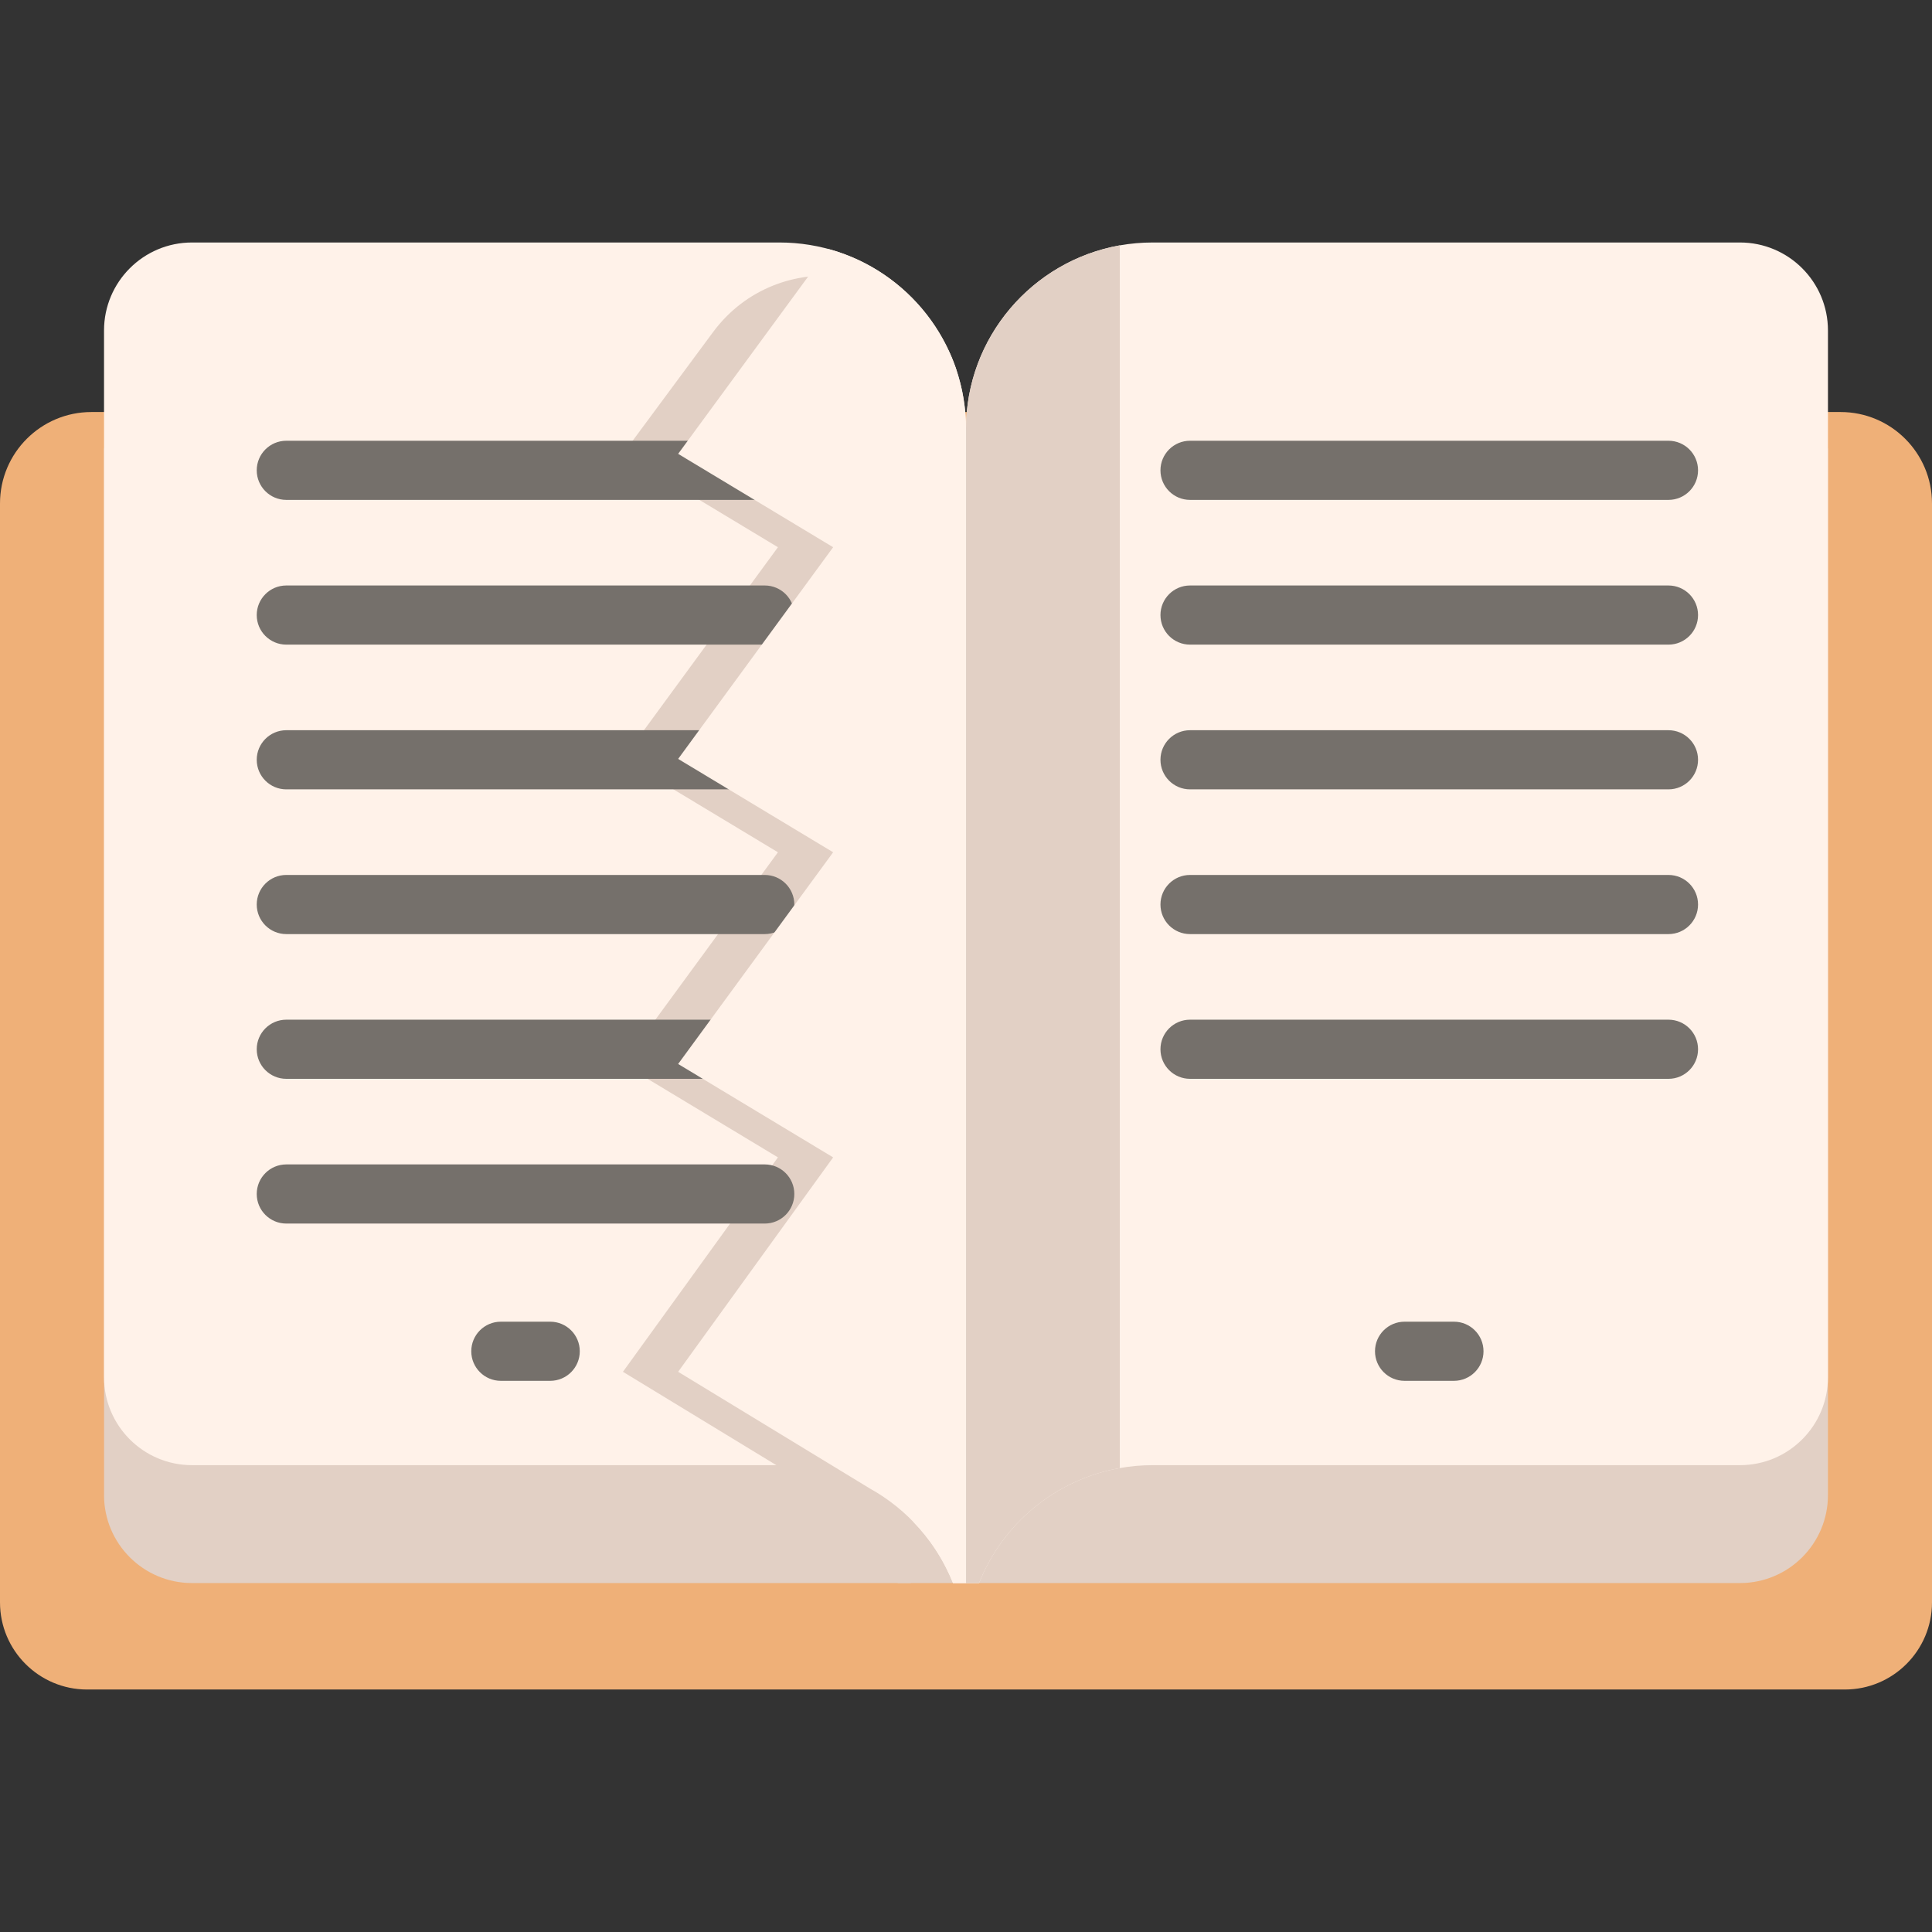 <?xml version="1.0" encoding="iso-8859-1"?>
<!-- Generator: Adobe Illustrator 19.0.0, SVG Export Plug-In . SVG Version: 6.00 Build 0)  -->
<svg version="1.1" id="Capa_1" xmlns="http://www.w3.org/2000/svg" xmlns:xlink="http://www.w3.org/1999/xlink" x="0px" y="0px"
	 viewBox="0 0 512 512" style="enable-background:new 0 0 512 512;" xml:space="preserve">
<rect x="0" y="0" width="512" height="512" fill="#333333" stroke="none"/>
<path style="fill:#EFB078;" d="M512,133.424v291.218c0,12.756-10.341,23.098-23.097,23.098H256H23.097
	C10.341,447.74,0,437.399,0,424.643V133.424c0-13.384,10.849-24.233,24.233-24.233h463.533C501.151,109.19,512,120.04,512,133.424z"
	/>
<path style="fill:#E2D0C5;" d="M484.427,118.82v277.388c0,12.878-10.44,23.318-23.319,23.318H256H50.891
	c-12.878,0-23.319-10.44-23.319-23.318V118.82"/>
<path style="fill:#FFF2E9;" d="M256.003,113.716v305.81h-3.459c-2.424-6.113-6.029-11.63-10.553-16.259
	c-8.976-9.247-21.535-14.984-35.443-14.984H50.89c-12.873,0-23.322-10.439-23.322-23.312V87.583
	c0-12.884,10.449-23.322,23.322-23.322h155.658c21.943,0,40.542,14.284,47.01,34.064
	C255.146,103.162,256.003,108.345,256.003,113.716z"/>
<path style="fill:#E2D0C5;" d="M253.558,98.324l-11.567,304.943l-0.616,16.259h-3.459c-3.783-9.529-10.428-17.596-18.871-23.134
	c-1.014-0.679-2.048-1.306-3.114-1.902l-10.198-6.207l-40.647-24.743l41.075-56.822l-41.075-24.754l41.075-56.101l-41.075-24.743
	l41.075-56.101l-41.075-24.743l23.857-32.233c17.295-23.367,54.043-18.651,64.047,8.644
	C253.189,97.23,253.378,97.776,253.558,98.324z"/>
<path style="fill:#FFF2E9;" d="M484.428,87.584v277.389c0,12.873-10.439,23.312-23.322,23.312H305.458
	c-2.968,0-5.883,0.261-8.704,0.773c-17.042,3.02-31.065,14.764-37.292,30.469h-3.459v-305.81c0-24.346,17.586-44.575,40.751-48.692
	c2.832-0.502,5.736-0.763,8.704-0.763h155.648C473.99,64.262,484.428,74.7,484.428,87.584z"/>
<path style="fill:#E2D0C5;" d="M296.754,65.025v324.033c-17.042,3.02-31.065,14.764-37.292,30.469h-3.459v-305.81
	C256.003,89.371,273.589,69.141,296.754,65.025z"/>
<g>
	<path style="fill:#75706B;" d="M202.667,132.477H75.874c-4.328,0-7.837-3.509-7.837-7.837c0-4.328,3.509-7.837,7.837-7.837h126.793
		c4.328,0,7.837,3.509,7.837,7.837C210.504,128.968,206.995,132.477,202.667,132.477z"/>
	<path style="fill:#75706B;" d="M202.667,170.833H75.874c-4.328,0-7.837-3.509-7.837-7.837c0-4.328,3.509-7.837,7.837-7.837h126.793
		c4.328,0,7.837,3.509,7.837,7.837C210.504,167.324,206.995,170.833,202.667,170.833z"/>
	<path style="fill:#75706B;" d="M202.667,247.545H75.874c-4.328,0-7.837-3.509-7.837-7.837c0-4.328,3.509-7.837,7.837-7.837h126.793
		c4.328,0,7.837,3.509,7.837,7.837C210.504,244.036,206.995,247.545,202.667,247.545z"/>
	<path style="fill:#75706B;" d="M202.667,324.257H75.874c-4.328,0-7.837-3.509-7.837-7.837c0-4.328,3.509-7.837,7.837-7.837h126.793
		c4.328,0,7.837,3.509,7.837,7.837C210.504,320.749,206.995,324.257,202.667,324.257z"/>
	<path style="fill:#75706B;" d="M202.667,209.189H75.874c-4.328,0-7.837-3.509-7.837-7.837c0-4.328,3.509-7.837,7.837-7.837h126.793
		c4.328,0,7.837,3.509,7.837,7.837C210.504,205.68,206.995,209.189,202.667,209.189z"/>
	<path style="fill:#75706B;" d="M202.667,285.901H75.874c-4.328,0-7.837-3.509-7.837-7.837s3.509-7.837,7.837-7.837h126.793
		c4.328,0,7.837,3.509,7.837,7.837S206.995,285.901,202.667,285.901z"/>
	<path style="fill:#75706B;" d="M145.811,365.935h-13.082c-4.328,0-7.837-3.509-7.837-7.837c0-4.328,3.509-7.837,7.837-7.837h13.082
		c4.328,0,7.837,3.509,7.837,7.837C153.648,362.426,150.139,365.935,145.811,365.935z"/>
	<path style="fill:#75706B;" d="M442.163,132.477H315.371c-4.328,0-7.837-3.509-7.837-7.837c0-4.328,3.509-7.837,7.837-7.837
		h126.792c4.328,0,7.837,3.509,7.837,7.837C450,128.968,446.492,132.477,442.163,132.477z"/>
	<path style="fill:#75706B;" d="M442.163,170.833H315.371c-4.328,0-7.837-3.509-7.837-7.837c0-4.328,3.509-7.837,7.837-7.837
		h126.792c4.328,0,7.837,3.509,7.837,7.837C450,167.324,446.492,170.833,442.163,170.833z"/>
	<path style="fill:#75706B;" d="M442.163,247.545H315.371c-4.328,0-7.837-3.509-7.837-7.837c0-4.328,3.509-7.837,7.837-7.837
		h126.792c4.328,0,7.837,3.509,7.837,7.837C450,244.036,446.492,247.545,442.163,247.545z"/>
	<path style="fill:#75706B;" d="M442.163,209.189H315.371c-4.328,0-7.837-3.509-7.837-7.837c0-4.328,3.509-7.837,7.837-7.837
		h126.792c4.328,0,7.837,3.509,7.837,7.837C450,205.68,446.492,209.189,442.163,209.189z"/>
	<path style="fill:#75706B;" d="M442.163,285.901H315.371c-4.328,0-7.837-3.509-7.837-7.837s3.509-7.837,7.837-7.837h126.792
		c4.328,0,7.837,3.509,7.837,7.837S446.492,285.901,442.163,285.901z"/>
	<path style="fill:#75706B;" d="M385.308,365.935h-13.082c-4.328,0-7.837-3.509-7.837-7.837c0-4.328,3.509-7.837,7.837-7.837h13.082
		c4.328,0,7.837,3.509,7.837,7.837C393.145,362.426,389.636,365.935,385.308,365.935z"/>
</g>
<path style="fill:#FFF2E9;" d="M233.674,396.393l-3.114-1.902l-50.845-30.95l41.075-56.822l-41.075-24.754l41.075-56.101
	l-41.075-24.743l41.075-56.101l-41.075-24.743l39.811-54.293l0,0c21.013,5.695,36.477,24.91,36.477,47.731v305.81h-3.459
	c-4.232-10.668-12.058-19.508-21.985-25.036"/>
<g>
</g>
<g>
</g>
<g>
</g>
<g>
</g>
<g>
</g>
<g>
</g>
<g>
</g>
<g>
</g>
<g>
</g>
<g>
</g>
<g>
</g>
<g>
</g>
<g>
</g>
<g>
</g>
<g>
</g>
</svg>
